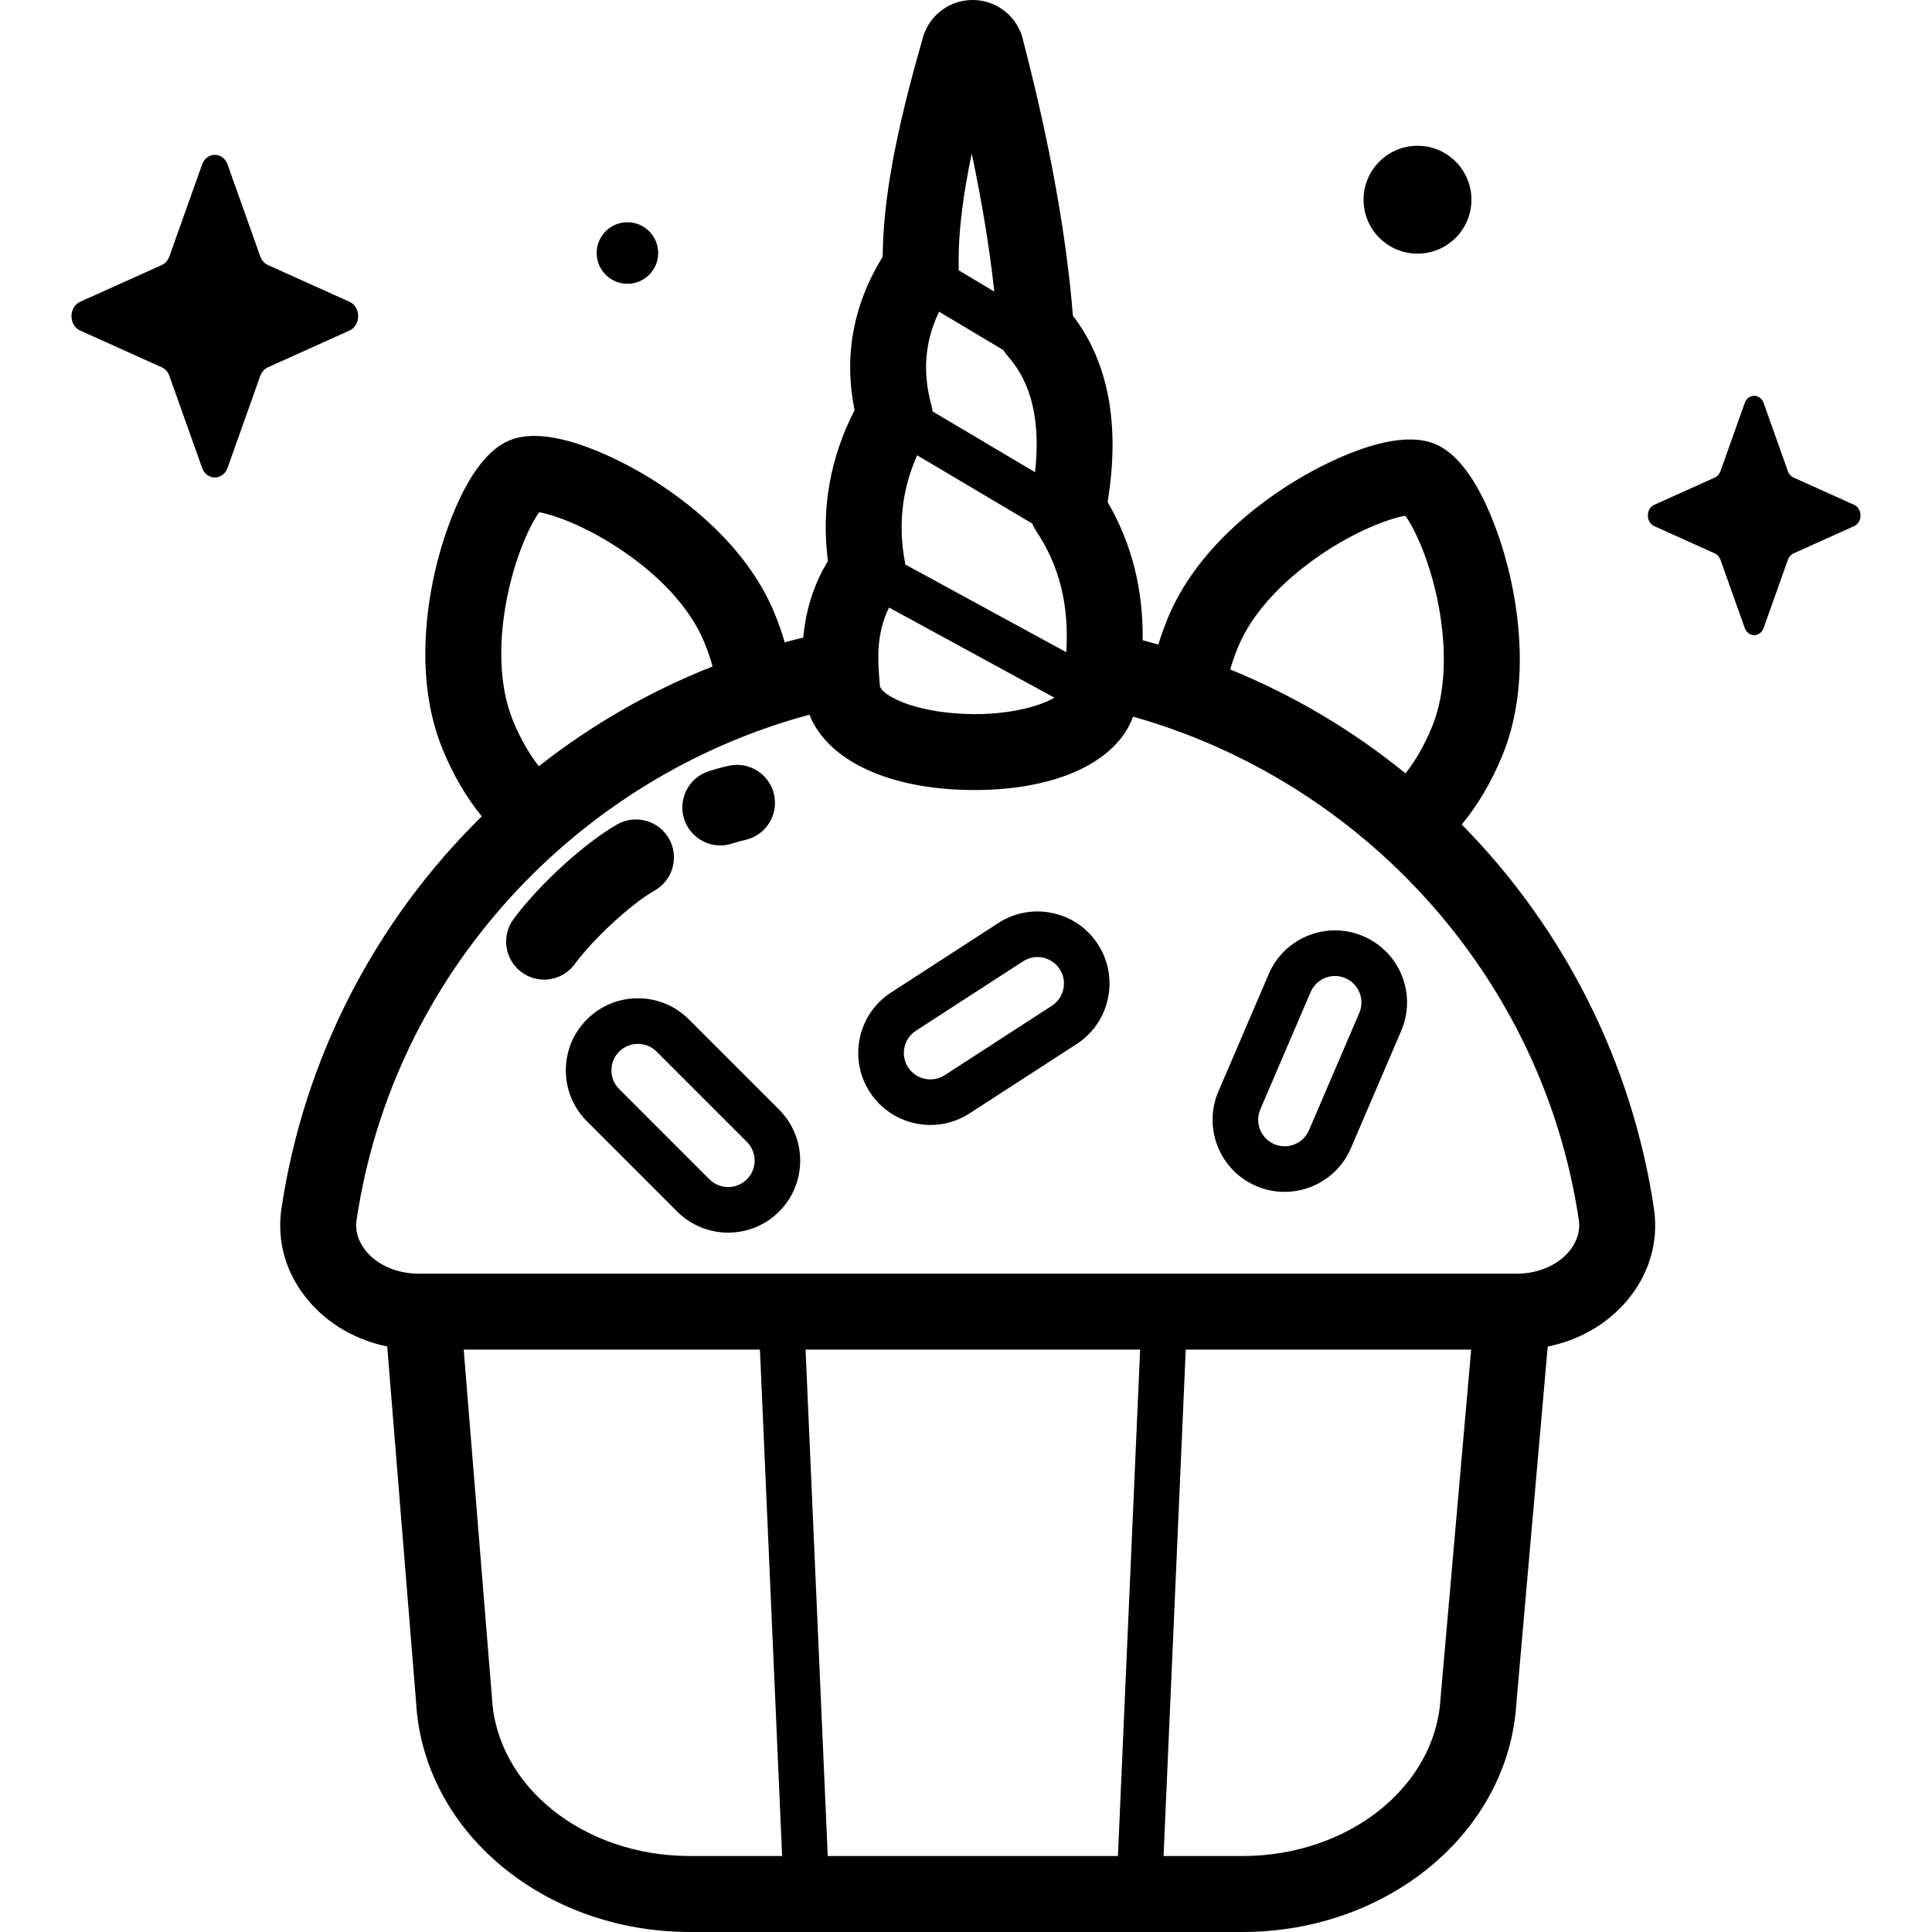 <svg id="Capa_1" enable-background="new 0 0 512 512" height="512" viewBox="0 0 512 512" width="512" xmlns="http://www.w3.org/2000/svg"><g><g><g><path d="m438.308 320.273c-5.732-38.462-23.66-74.102-50.926-101.764 4.219-5.122 7.858-11.218 10.725-18.202 7.6-18.514 4.225-39.175 1.537-49.843-1.64-6.507-7.886-28.107-19.401-32.835-11.514-4.726-31.137 6.254-36.875 9.732-9.408 5.702-26.327 18.032-33.928 36.545-.951 2.316-1.771 4.621-2.473 6.912-1.377-.393-2.757-.782-4.143-1.143.171-13.498-2.937-25.76-9.296-36.623 3.35-20.452.263-37.03-9.195-49.379-1.731-21.46-6.043-45.333-13.163-72.851-1.358-6.303-6.916-10.822-13.41-10.822-.003 0-.007 0-.01 0-6.435.004-11.946 4.446-13.363 10.657-7.085 24.615-10.361 42.521-10.466 57.371-7.855 12.767-10.343 26.414-7.45 40.657-6.499 12.678-8.867 26.1-7.063 40.006-4.292 7.029-5.974 14.131-6.536 20.269-1.643.4-3.278.829-4.908 1.274-.747-2.548-1.64-5.114-2.699-7.693-7.533-18.349-24.295-30.565-33.616-36.215-5.69-3.448-25.145-14.336-36.586-9.638-11.441 4.697-17.635 26.112-19.26 32.564-2.663 10.569-6.007 31.04 1.525 49.389 2.773 6.754 6.264 12.677 10.344 17.712-28.478 27.954-47.2 64.452-53.082 103.92-1.322 8.87 1.289 17.628 7.354 24.663 5.252 6.093 12.528 10.227 20.673 11.898l7.657 94.359c1.926 34.108 33.78 60.807 72.589 60.807h146.411c38.651 0 70.496-26.581 72.574-60.541l8.311-94.603c8.193-1.655 15.517-5.797 20.795-11.92 6.064-7.035 8.676-15.794 7.354-24.663zm-110.24-148.72c5.048-12.298 16.969-21.35 23.626-25.651 9.091-5.875 17.164-8.659 20.727-9.22 2.141 2.902 5.929 10.555 8.27 21.123 1.715 7.738 3.837 22.555-1.212 34.854-1.953 4.757-4.319 8.867-6.996 12.294-14.132-11.503-29.809-20.742-46.469-27.544.561-1.922 1.24-3.875 2.054-5.856zm-74.012-100.099c.01-.199.018-.398.016-.597-.001-.045.005-.089.003-.135-.226-9.231 1.305-19.841 3.449-30.044 2.757 13.094 4.738 25.23 5.979 36.596l-9.451-5.646c.003-.057.001-.116.004-.174zm-5.187 11.152 17.031 10.174c.104.172.218.337.332.502.059.086.112.174.174.258.193.263.396.518.613.761.001.002.002.003.004.005s.003.004.005.006.003.004.005.006c6.372 7.151 8.762 17.289 7.267 30.819l-27.161-16.108c-.02-.18-.033-.361-.063-.54-.015-.088-.04-.176-.057-.264-.046-.241-.094-.481-.158-.717-.004-.013-.005-.026-.009-.04-2.427-8.88-1.792-16.921 2.017-24.862zm-5.814 38.048 30.508 18.092c.025.064.047.129.074.193.067.16.146.314.221.47.067.14.126.282.2.419.156.292.326.575.51.849.003.005.005.01.008.014 6.175 9.195 8.812 19.774 7.992 32.147l-42.647-23.241c-.01-.066-.026-.131-.037-.197-.012-.074-.016-.148-.031-.223-1.895-10.016-.842-19.401 3.202-28.523zm-7.452 40.35 43.814 23.877c-4.315 2.625-15.197 5.522-28.872 3.903-11.404-1.35-16.9-5.135-17.358-6.9-.032-.428-.069-.884-.109-1.365-.421-5.114-1.007-12.434 2.525-19.515zm-100.848-4.408c2.299-10.392 6.017-17.942 8.135-20.842 3.545.576 11.496 3.336 20.432 9.115 11.343 7.335 19.623 16.327 23.314 25.32.894 2.177 1.625 4.32 2.211 6.425-16.462 6.503-31.986 15.383-46.054 26.451-2.633-3.387-4.934-7.432-6.838-12.071-3.69-8.993-4.117-21.209-1.2-34.398zm48.108 335.268c-28.165 0-51.222-18.403-52.491-41.897-.005-.09-.011-.181-.018-.271l-7.468-92.028h78.504l5.878 134.196zm113.402 0h-76.903l-5.878-134.196h88.659zm85.512-42.027c-.009.097-.016.195-.022.293-1.369 23.402-24.422 41.734-52.482 41.734h-20.915l5.878-134.196h75.638zm33.925-118.048c-3.099 3.596-8.21 5.742-13.671 5.742h-291.164c-5.461 0-10.572-2.146-13.671-5.742-1.542-1.789-3.259-4.723-2.69-8.548 9.722-65.228 58.375-117.275 120.003-133.837 4.833 12.16 21.048 19.835 43.221 19.961.183.001.364.001.547.001 21.794-.001 37.646-7.481 42.006-19.443 60.729 17.111 108.486 68.759 118.108 133.317.57 3.826-1.148 6.76-2.689 8.549z"/><path d="m192.969 326.662c-4.891 0-9.781-1.862-13.505-5.585l-23.921-23.921c-3.607-3.607-5.594-8.404-5.594-13.505s1.987-9.897 5.594-13.505c3.607-3.607 8.403-5.594 13.505-5.594 5.101 0 9.898 1.987 13.505 5.594l23.921 23.921c7.446 7.447 7.446 19.563 0 27.01-3.724 3.723-8.614 5.585-13.505 5.585zm9.233-9.856h.01zm-33.154-40.168c-1.797 0-3.594.684-4.961 2.052-1.325 1.325-2.055 3.087-2.055 4.961 0 1.875.73 3.636 2.055 4.962l23.921 23.921c2.736 2.736 7.189 2.735 9.923 0 2.735-2.736 2.735-7.187 0-9.923l-23.921-23.921c-1.368-1.368-3.165-2.052-4.962-2.052z"/><path d="m246.577 298.133c-6.266 0-12.408-3.072-16.061-8.711h.001c-2.774-4.281-3.714-9.387-2.647-14.376s4.012-9.263 8.295-12.037l28.394-18.39c4.282-2.773 9.389-3.713 14.376-2.646 4.989 1.067 9.263 4.013 12.037 8.295 5.724 8.838 3.191 20.687-5.648 26.411l-28.395 18.391c-3.2 2.072-6.796 3.063-10.352 3.063zm28.351-44.503c-1.339 0-2.65.385-3.801 1.13l-28.394 18.39c-1.574 1.019-2.656 2.589-3.047 4.422-.392 1.833-.047 3.708.972 5.281h.001c2.104 3.248 6.456 4.178 9.703 2.075l28.395-18.39c3.247-2.103 4.178-6.456 2.075-9.703-1.019-1.574-2.589-2.656-4.422-3.048-.494-.105-.99-.157-1.482-.157z"/><path d="m340.42 315.859c-2.507 0-5.053-.497-7.499-1.545 0 0 0 0-.001 0-4.688-2.011-8.313-5.726-10.207-10.463s-1.83-9.928.181-14.617l13.331-31.092c2.01-4.688 5.726-8.314 10.463-10.208 4.736-1.894 9.928-1.829 14.617.18 4.688 2.01 8.313 5.726 10.207 10.463s1.83 9.928-.18 14.617l-13.331 31.092c-3.102 7.233-10.169 11.573-17.581 11.573zm-2.738-12.649c1.723.739 3.631.762 5.369.066 1.74-.696 3.105-2.027 3.844-3.75l13.331-31.092c.739-1.723.762-3.63.066-5.37s-2.027-3.105-3.75-3.844-3.63-.763-5.37-.066c-1.74.696-3.105 2.027-3.844 3.75l-13.331 31.092c-1.525 3.556.128 7.689 3.685 9.214z"/><path d="m144.189 259.609c-2.066 0-4.152-.634-5.946-1.95-4.484-3.288-5.453-9.589-2.165-14.073 6.605-9.006 18.94-20.274 27.497-25.117 4.84-2.739 10.983-1.036 13.721 3.803 2.739 4.839 1.036 10.983-3.803 13.721-6.153 3.483-16.247 12.778-21.178 19.501-1.971 2.69-5.028 4.115-8.126 4.115z"/><path d="m190.892 224.046c-4.242 0-8.187-2.702-9.571-6.953-1.722-5.287 1.169-10.969 6.455-12.691 1.806-.589 3.609-1.083 5.359-1.469 5.431-1.201 10.804 2.229 12.004 7.658 1.201 5.429-2.228 10.804-7.658 12.004-1.115.247-2.283.568-3.47.954-1.035.336-2.086.497-3.119.497z"/></g></g><path d="m60.317 43.616 8.655 24.336c.371 1.042 1.104 1.868 2.03 2.285l21.622 9.741c3.055 1.376 3.055 6.243 0 7.619l-21.622 9.742c-.926.417-1.659 1.243-2.03 2.285l-8.655 24.336c-1.223 3.438-5.547 3.438-6.77 0l-8.655-24.336c-.371-1.042-1.104-1.868-2.03-2.285l-21.622-9.742c-3.055-1.376-3.055-6.243 0-7.619l21.622-9.741c.926-.417 1.659-1.243 2.03-2.285l8.655-24.336c1.223-3.438 5.547-3.438 6.77 0z"/><path d="m467.386 106.809 6.42 18.052c.275.773.819 1.385 1.506 1.695l16.038 7.226c2.266 1.021 2.266 4.631 0 5.652l-16.038 7.226c-.687.309-1.231.922-1.506 1.695l-6.42 18.052c-.907 2.55-4.115 2.55-5.021 0l-6.42-18.052c-.275-.773-.819-1.385-1.506-1.695l-16.039-7.226c-2.266-1.021-2.266-4.631 0-5.652l16.039-7.226c.687-.309 1.231-.922 1.506-1.695l6.42-18.052c.907-2.55 4.114-2.55 5.021 0z"/><circle cx="166.275" cy="67.05" r="8.152"/><circle cx="375.653" cy="52.927" r="14.293"/></g></svg>
